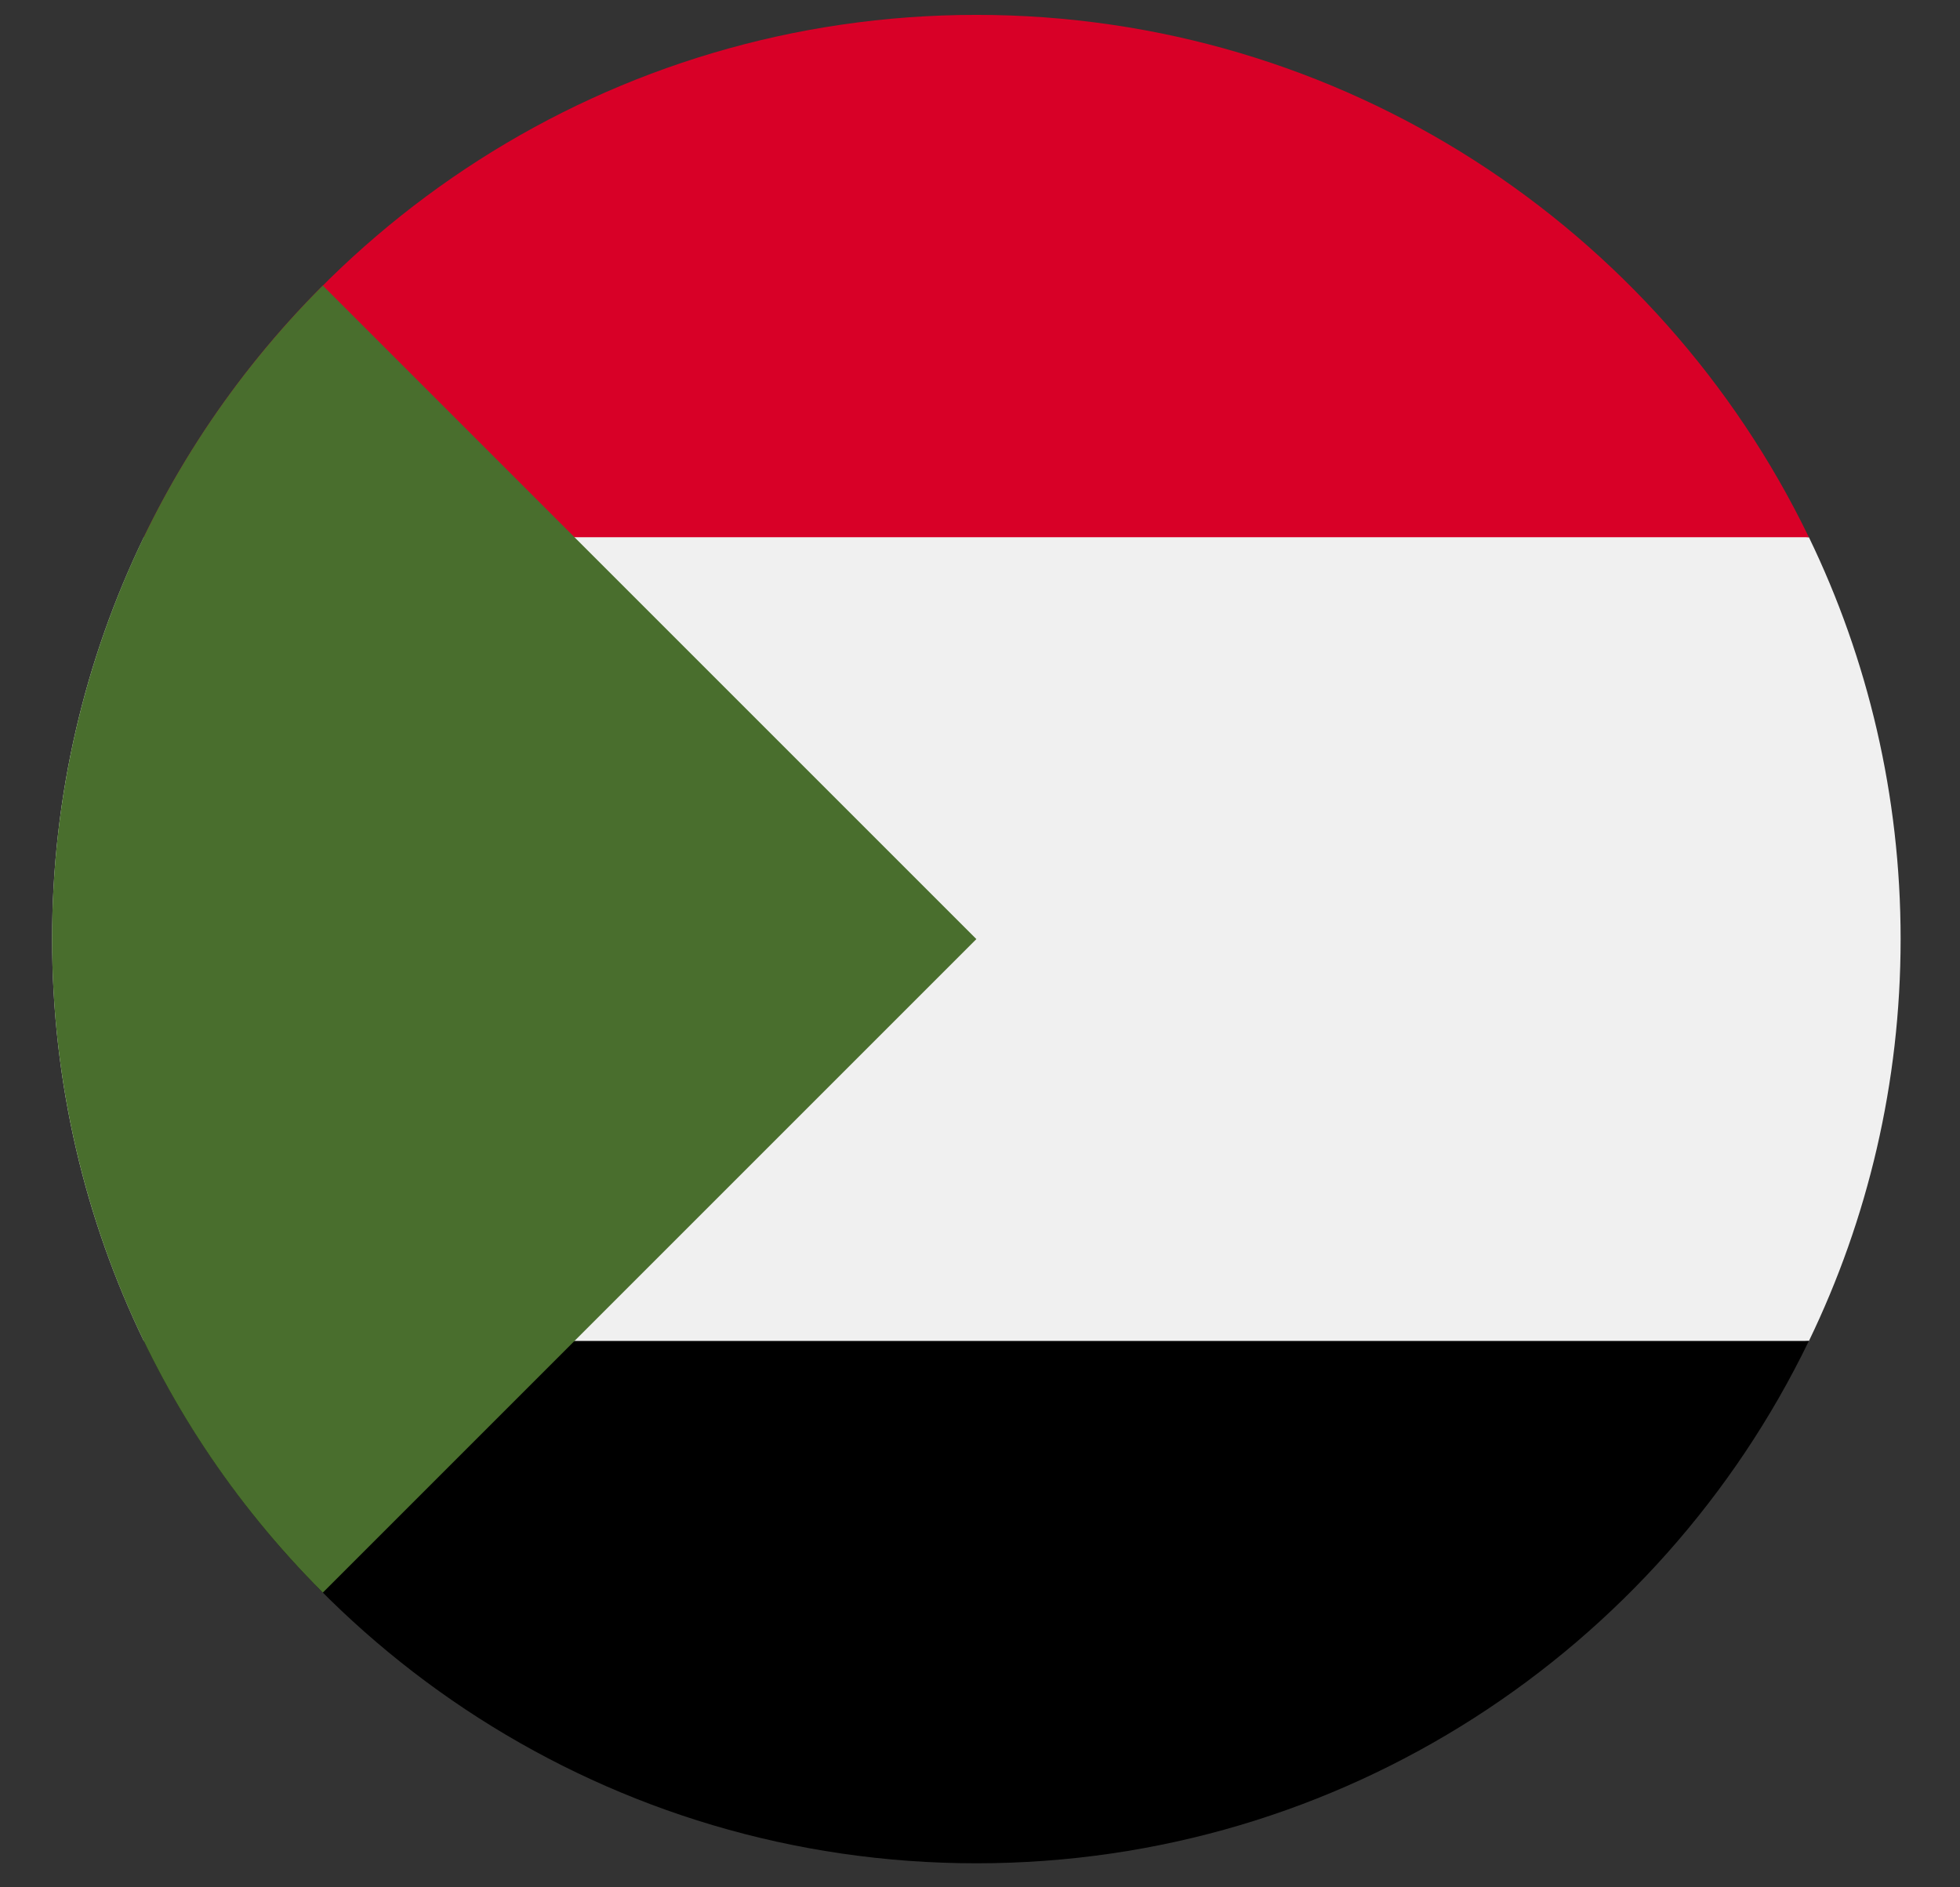 <svg width="27" height="26" viewBox="0 0 27 26" fill="none" xmlns="http://www.w3.org/2000/svg">
<rect x="0" y="0" width="27" height="26" fill="#333333" stroke="none"/>
<g clip-path="url(#clip0_548_5874)">
<path d="M1.981 7.402C1.172 9.075 0.718 10.953 0.718 12.937C0.718 14.921 1.172 16.799 1.981 18.473L13.45 19.58L24.919 18.473C25.728 16.799 26.182 14.921 26.182 12.937C26.182 10.953 25.728 9.075 24.919 7.402L13.45 6.294L1.981 7.402Z" fill="#F0F0F0"/>
<path d="M1.981 18.473C4.041 22.732 8.402 25.669 13.45 25.669C18.497 25.669 22.859 22.732 24.918 18.473H1.981Z" fill="black"/>
<path d="M1.981 7.401H24.918C22.859 3.142 18.497 0.205 13.45 0.205C8.402 0.205 4.041 3.142 1.981 7.401Z" fill="#D80027"/>
<path d="M4.447 3.934C-0.526 8.906 -0.526 16.968 4.447 21.94C6.501 19.886 8.478 17.909 13.45 12.937L4.447 3.934Z" fill="#496E2D"/>
</g>
<defs>
<clipPath id="clip0_548_5874">
<rect width="25.464" height="25.464" fill="white" transform="translate(0.718 0.205)"/>
</clipPath>
</defs>
</svg>
